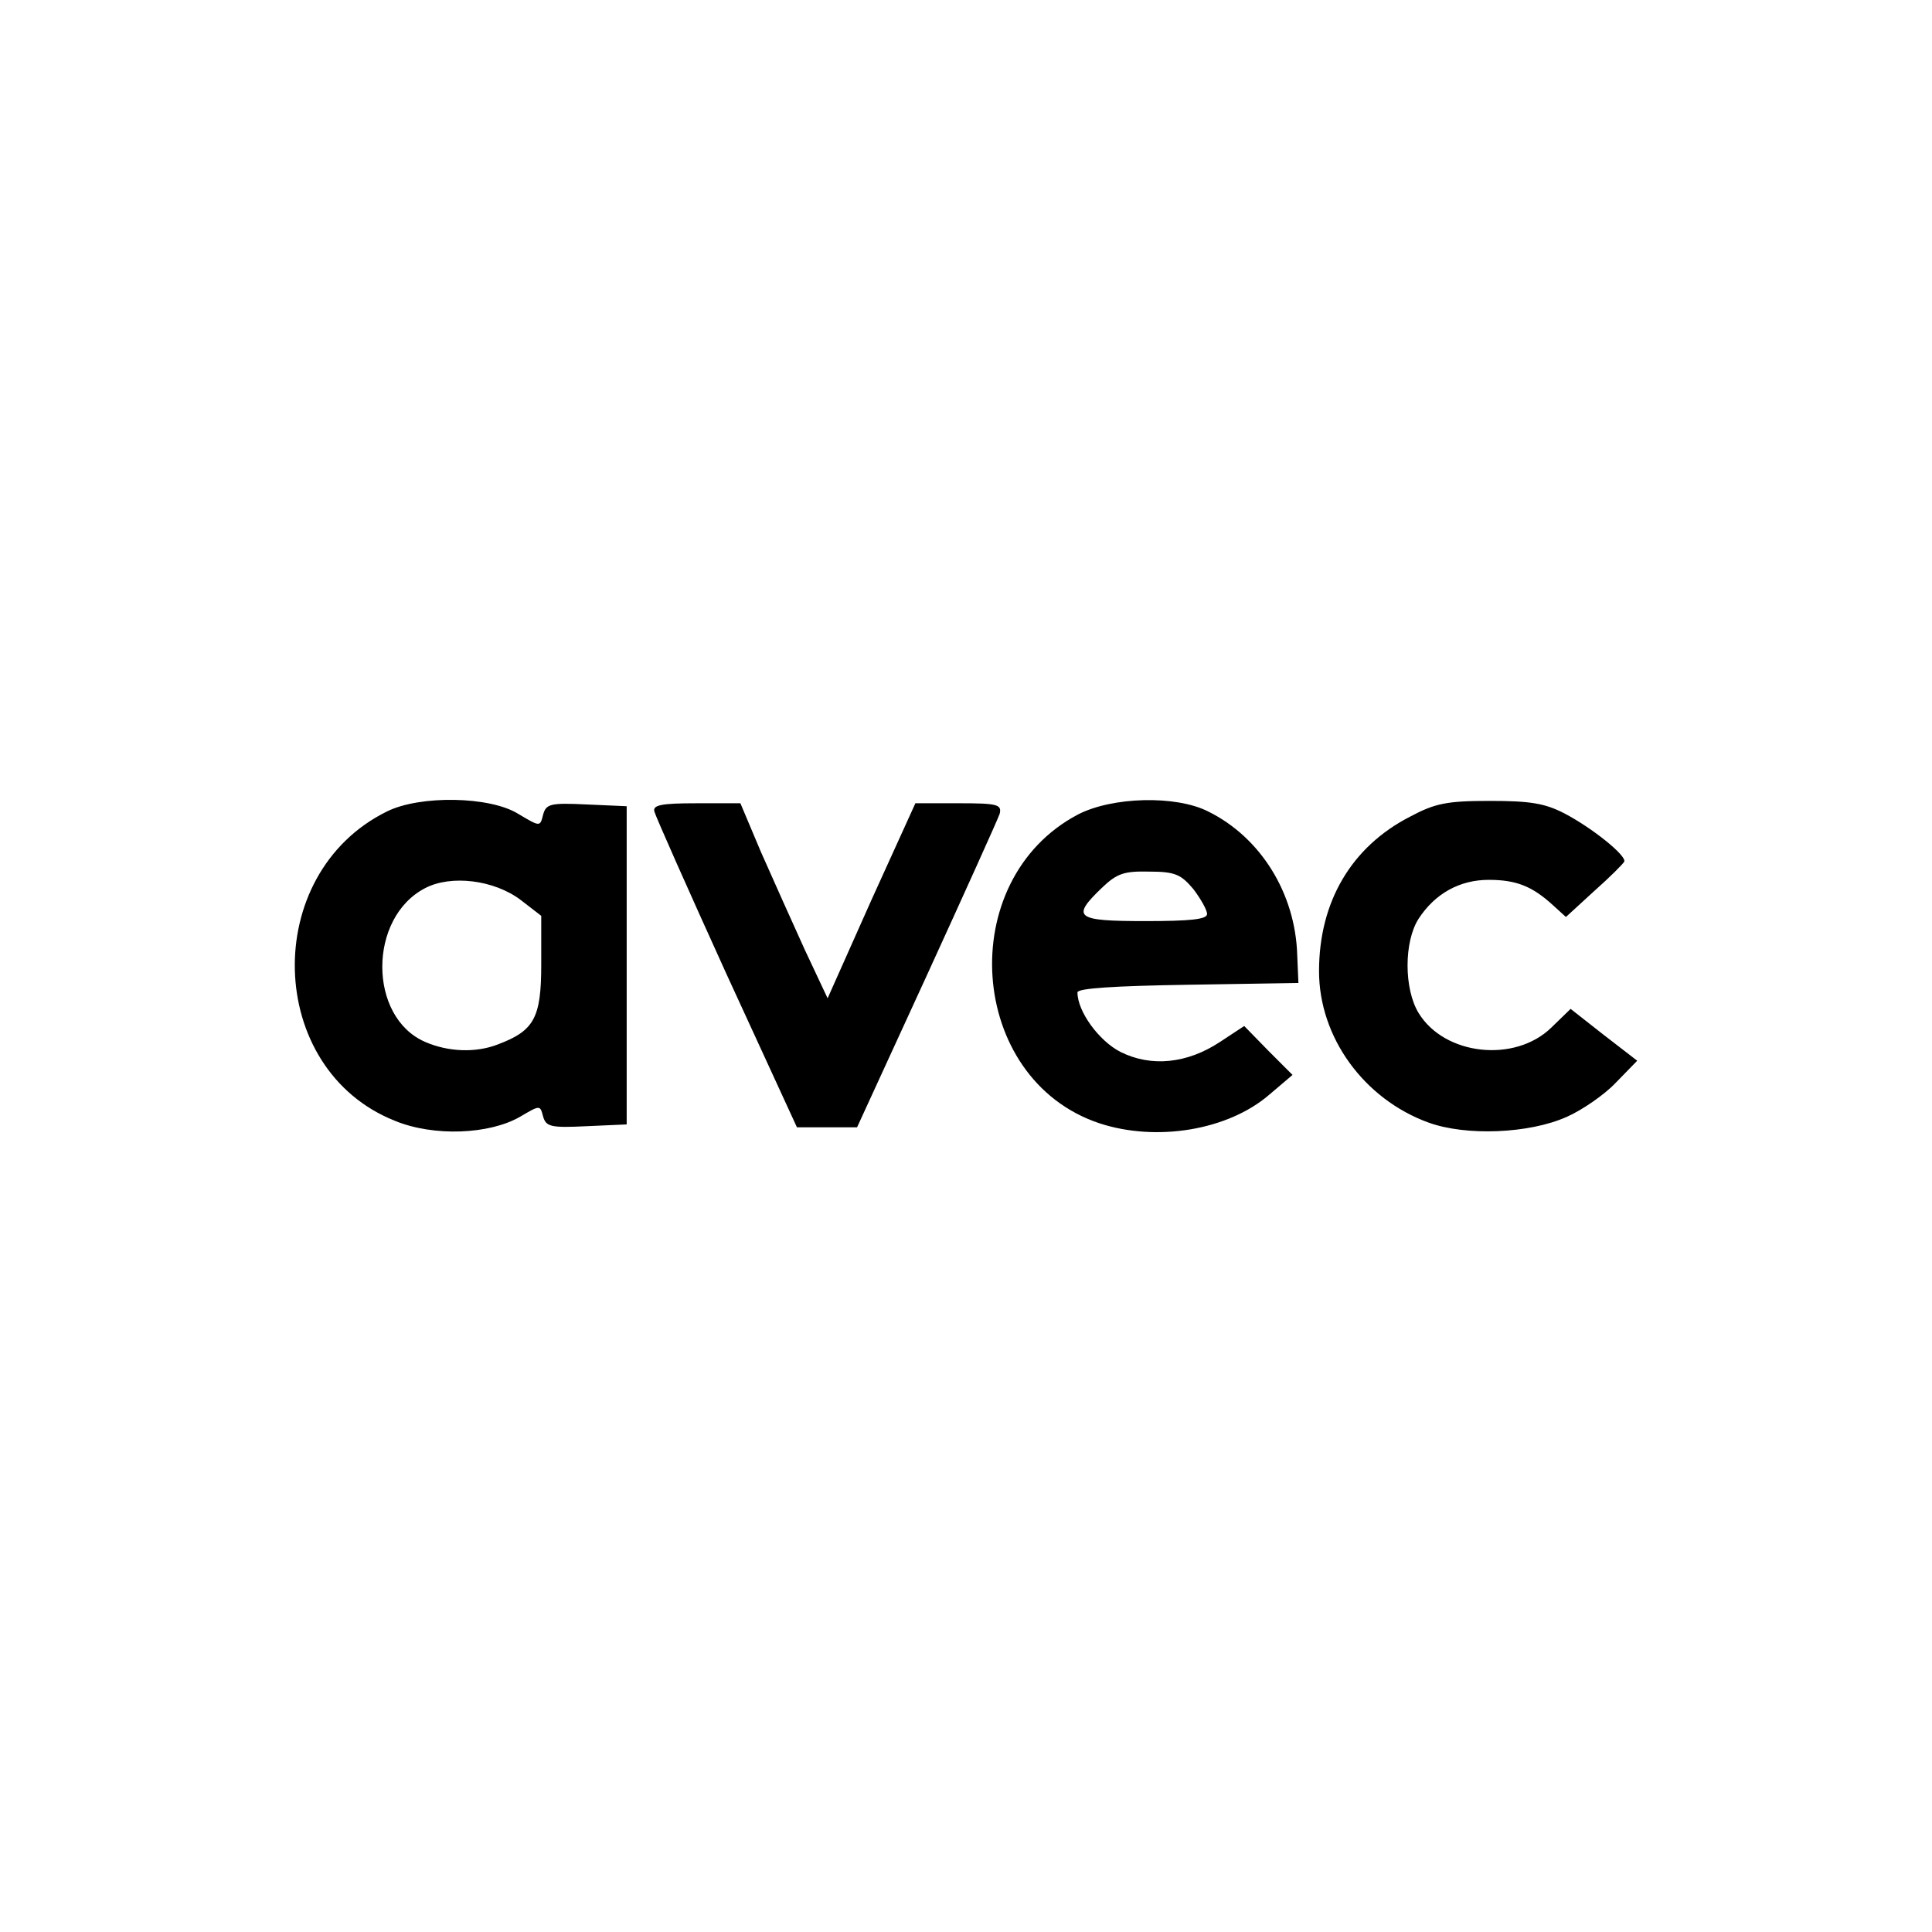 <svg xmlns="http://www.w3.org/2000/svg" width="500" height="500" viewBox="0 0 500 500"><path d="M25.961 83.08C-7.588 69.812-8.96 19.185 23.824 3.02 32.364-1.25 50.512-.944 57.832 3.631 63.474 6.987 63.474 6.987 64.238 3.937 64.999 1.04 66.068.734 75.521 1.192L85.891 1.651 85.891 42.825 85.891 83.999 75.521 84.458C66.218 84.916 64.999 84.611 64.238 81.866 63.477 78.969 63.477 78.969 58.29 82.019 50.359 86.594 36.025 87.202 25.961 83.086L25.961 83.08ZM52.648 63.256C61.951 59.748 63.779 56.395 63.779 42.669L63.779 30.013 58.443 25.896C51.582 20.713 40.447 19.338 33.739 22.846 18.946 30.472 18.946 56.242 33.739 62.648 39.686 65.24 46.853 65.546 52.648 63.26L52.648 63.256ZM208.192 83.688C174.032 72.251 170.526 20.707 202.703 3.781 211.548-.794 228.018-1.253 236.404 3.02 249.977 9.729 258.975 24.215 259.43 40.227L259.736 47.394 231.221 47.853C212.006 48.158 202.553 48.767 202.553 49.836 202.553 54.717 208.042 62.34 213.684 65.237 221.615 69.201 230.915 68.287 239.454 62.645L245.708 58.528 251.961 64.934 258.214 71.188 252.114 76.371C241.438 85.521 222.987 88.572 208.195 83.691L208.192 83.688ZM236.099 29.552C236.099 28.485 234.421 25.588 232.59 23.146 229.387 19.335 227.862 18.57 221.153 18.57 214.595 18.418 212.767 19.029 208.8 22.84 200.869 30.466 202.091 31.379 220.084 31.379 231.826 31.379 236.096 30.921 236.096 29.549L236.099 29.552ZM293.438 83.535C276.662 77.435 265.072 61.423 265.072 44.344 265.072 26.349 273.459 12.168 288.557 4.389 295.116.881 298.163.273 309.297.273 319.667.273 323.478.884 328.512 3.475 335.831 7.287 344.676 14.454 344.065 15.979 343.759 16.59 340.407 19.943 336.287 23.604L328.967 30.313 325.611 27.263C320.275 22.382 316.155 20.704 308.988 20.704 301.515 20.704 295.112 24.212 290.84 30.768 287.029 36.716 287.029 48.916 290.84 55.166 297.548 66.145 315.697 68.128 325.15 58.978L330.183 54.097 338.723 60.805 347.415 67.514 341.773 73.309C338.875 76.359 333.081 80.323 329.27 82.001 319.511 86.423 303.04 87.034 293.435 83.526L293.438 83.535ZM111.662 44.955C101.75 23.149 93.364 4.24 93.058 3.02 92.6 1.342 94.889.884 103.887.884L115.323.884 120.66 13.54C123.71 20.401 128.741 31.688 131.943 38.702L137.891 51.358 149.175 26.043 160.611.881 171.895.881C181.807.881 183.026 1.186 182.418 3.625 181.96 4.998 173.42 23.907 163.509 45.561L145.513 84.751 137.735 84.751 129.957 84.751 111.659 44.949 111.662 44.955Z" transform="translate(76.293 207)"/></svg>